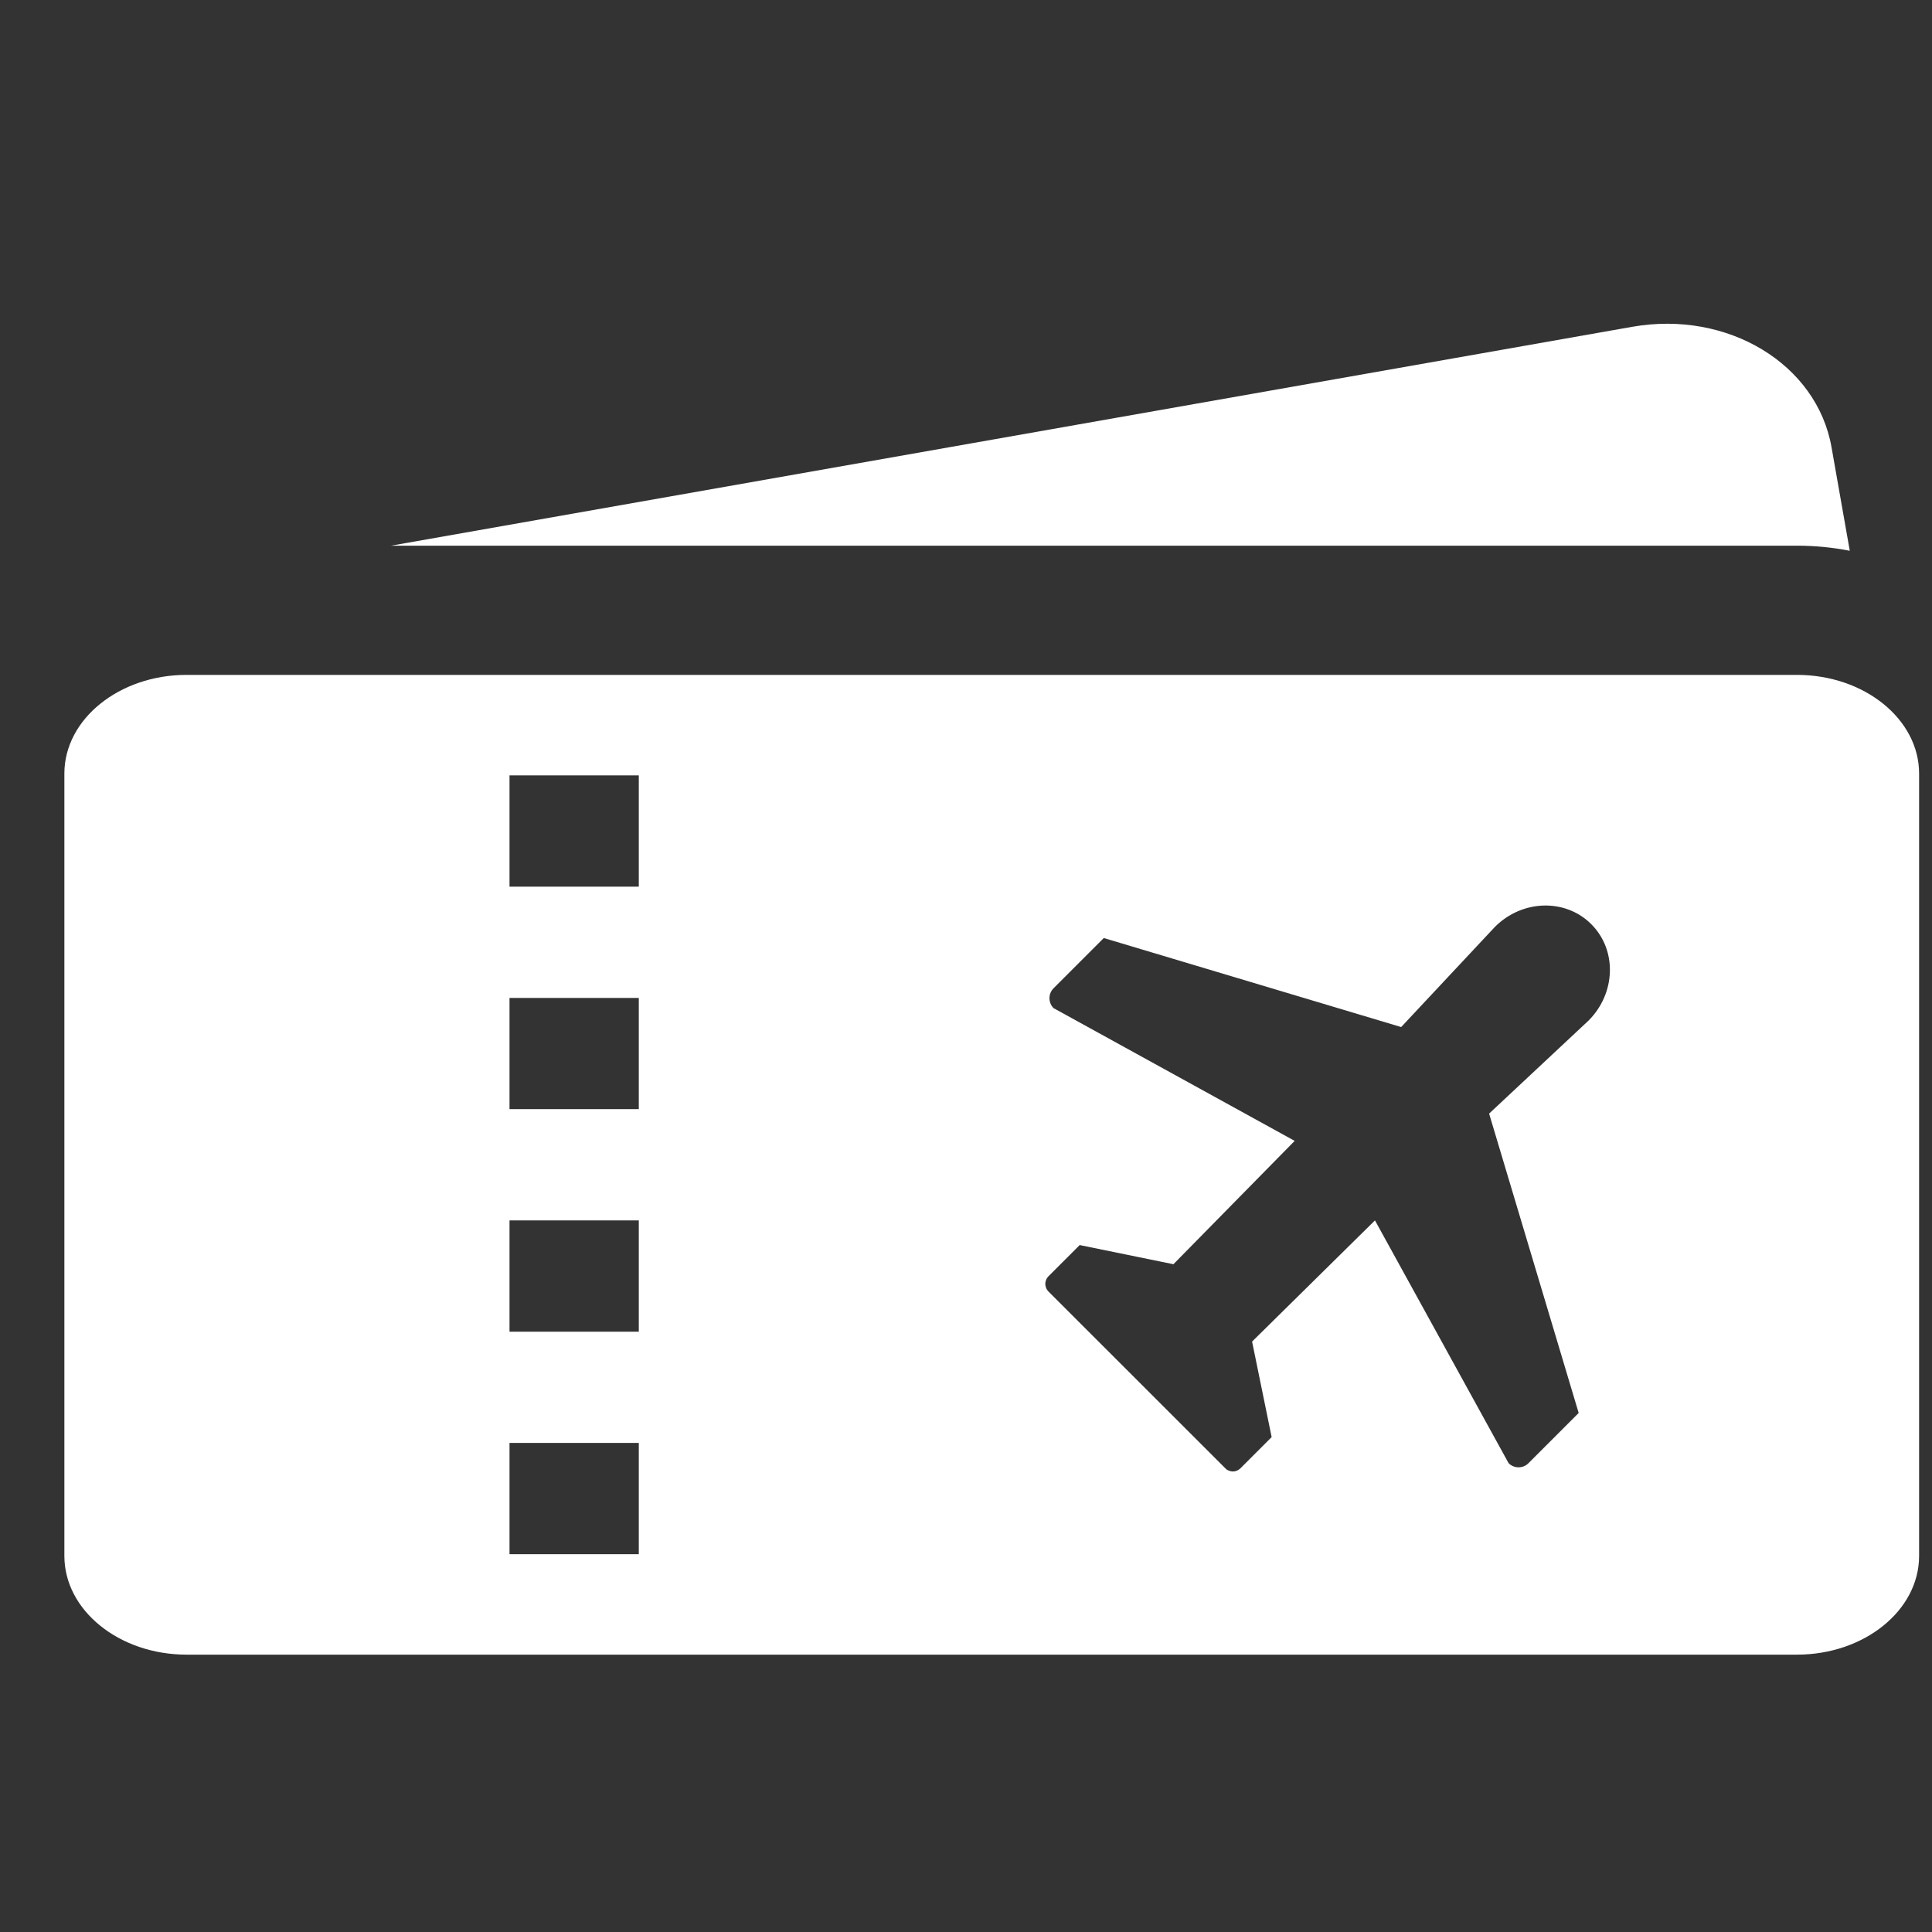 <svg width="25" height="25" viewBox="0 0 25 25" fill="none" xmlns="http://www.w3.org/2000/svg">
<rect x="0" y="0" width="25" height="25" fill="#333333" stroke="none"/>
<g clip-path="url(#clip0_1601_670)">
<path d="M23.936 7.127L23.7 5.788C23.51 4.709 22.355 4.011 21.12 4.229L5.06 7.061H23.253C23.487 7.061 23.716 7.084 23.936 7.127ZM23.253 8.733H2.414C1.543 8.733 0.833 9.306 0.833 10.01V20.134C0.833 20.838 1.543 21.411 2.414 21.411H23.253C24.124 21.411 24.833 20.838 24.833 20.134V10.01C24.833 9.306 24.124 8.733 23.253 8.733ZM8.266 20.111H6.593V18.671H8.266V20.111ZM8.266 17.232H6.593V15.792H8.266V17.232ZM8.266 14.352H6.593V12.913H8.266V14.352ZM8.266 11.473H6.593V10.033H8.266V11.473ZM20.556 13.206L19.269 14.41L20.428 18.284L19.779 18.933C19.745 18.968 19.698 18.987 19.65 18.987C19.602 18.987 19.555 18.968 19.521 18.933L17.792 15.792L16.202 17.36L16.455 18.596L16.051 19C16.038 19.013 16.023 19.023 16.006 19.03C15.99 19.037 15.972 19.041 15.954 19.041C15.936 19.041 15.918 19.037 15.901 19.03C15.884 19.024 15.869 19.014 15.857 19.001L13.566 16.711C13.554 16.698 13.543 16.683 13.537 16.666C13.53 16.649 13.526 16.631 13.526 16.613C13.526 16.595 13.53 16.578 13.537 16.561C13.543 16.544 13.554 16.529 13.566 16.516L13.971 16.111L15.184 16.359L16.753 14.763L13.633 13.045C13.599 13.011 13.58 12.965 13.58 12.917C13.58 12.868 13.599 12.822 13.633 12.788L14.283 12.138L18.131 13.29L19.344 11.994C19.698 11.639 20.257 11.624 20.591 11.959C20.926 12.293 20.91 12.852 20.556 13.206Z" fill="white"/>
</g>
<defs>
<clipPath id="clip0_1601_670">
<rect width="24" height="24" fill="white" transform="translate(0.833 0.8)"/>
</clipPath>
</defs>
</svg>
